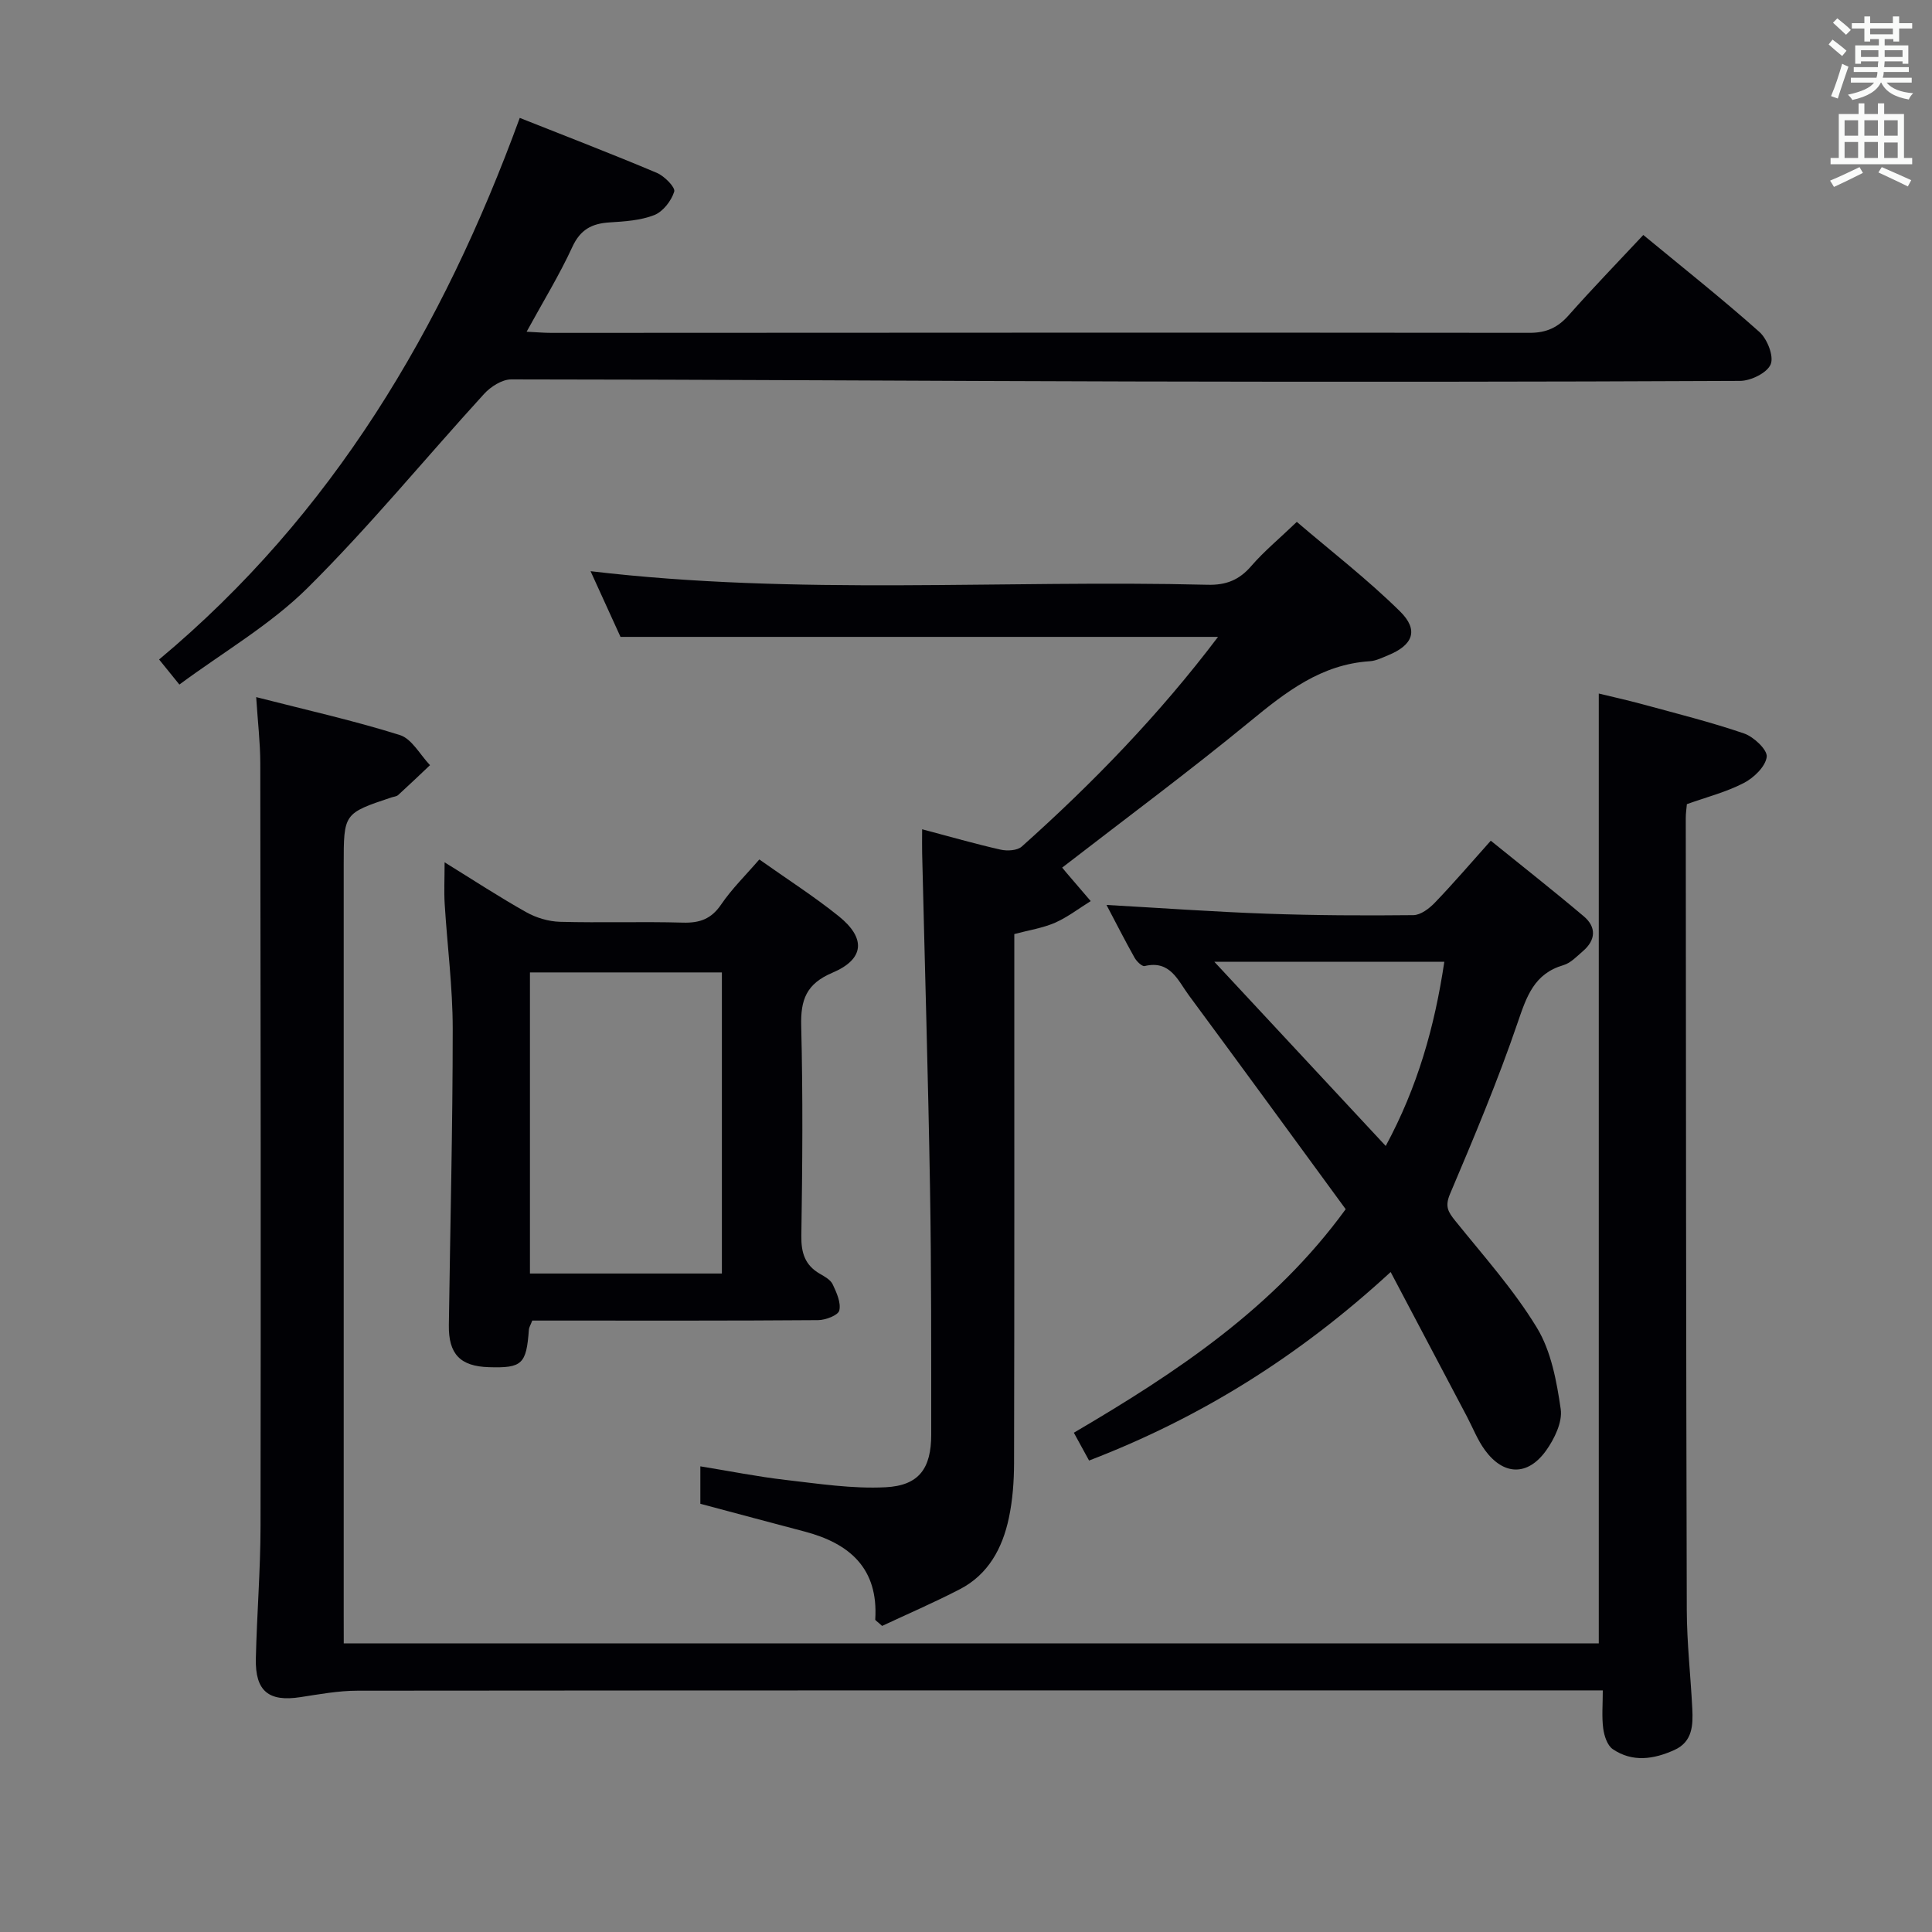 <svg enable-background="new 0 0 400 400" viewBox="0 0 400 400" xmlns="http://www.w3.org/2000/svg"><rect x="0" y="0" width="400" height="400" fill="#808080" stroke="none"/><g fill="#010105"><path d="m71.17 340.25h259.84c0-65.57 0-130.8 0-196.66 2.59.63 5.85 1.35 9.06 2.22 7.04 1.92 14.14 3.69 21.03 6.05 2 .69 4.86 3.39 4.68 4.84-.25 2.01-2.67 4.34-4.74 5.41-3.65 1.89-7.73 2.93-11.79 4.38-.08.92-.23 1.9-.23 2.88.04 54.66.06 109.31.21 163.97.02 6.81.8 13.61 1.14 20.42.17 3.41.06 6.84-3.67 8.54-4.27 1.94-8.71 2.63-12.81-.17-1.12-.77-1.76-2.75-1.96-4.26-.32-2.41-.09-4.9-.09-7.89-2.3 0-4.09 0-5.87 0-83.98 0-167.97-.02-251.95.06-3.95 0-7.92.74-11.85 1.34-6.54 1-9.35-1.24-9.2-7.98.21-9.15.96-18.29.97-27.43.08-52.66.03-105.31-.05-157.97-.01-4.26-.52-8.52-.85-13.67 10.32 2.65 20.16 4.84 29.74 7.85 2.49.78 4.19 4.09 6.25 6.24-2.19 2.07-4.36 4.15-6.59 6.18-.34.31-.92.34-1.4.5-9.88 3.3-9.88 3.3-9.88 13.96v154.97c.01 1.98.01 3.93.01 6.22z"/><path d="m219.91 179.63c.31.38.62.76.94 1.13 1.66 1.94 3.32 3.87 4.97 5.8-2.45 1.52-4.78 3.33-7.39 4.48-2.54 1.11-5.38 1.53-8.43 2.35v5.54c0 34.66.03 69.31-.05 103.97-.01 3.81-.29 7.68-1.08 11.4-1.32 6.21-4.23 11.67-10.14 14.73-5.39 2.79-10.98 5.2-16.1 7.6-1.01-.94-1.44-1.15-1.42-1.34.67-10.56-5.28-15.75-14.66-18.21-7.05-1.85-14.09-3.75-21.55-5.74 0-2.05 0-4.46 0-7.75 6.07.98 11.82 2.14 17.63 2.81 6.89.79 13.86 1.87 20.72 1.52 6.94-.35 9.46-3.92 9.45-10.94-.01-16.99.04-33.99-.25-50.97-.39-23.12-1.08-46.24-1.63-69.37-.04-1.47 0-2.94 0-4.95 5.72 1.52 10.94 3.02 16.24 4.22 1.38.31 3.45.2 4.39-.64 14.8-13.22 28.55-27.43 40.63-43.41-41.13 0-82.07 0-123.71 0-1.76-3.85-3.92-8.6-6.2-13.6 42.9 5.08 85.37 1.75 127.75 2.81 3.85.1 6.57-1 9.06-3.9 2.6-3.01 5.71-5.57 9.41-9.12 7.01 6 14.6 11.86 21.38 18.54 3.94 3.89 2.66 6.98-2.48 9.08-1.23.5-2.5 1.15-3.78 1.23-10.04.64-17.33 6.32-24.74 12.41-12.71 10.44-25.92 20.23-38.96 30.32z"/><path d="m107.61 24.41c9.93 3.94 19.22 7.51 28.38 11.38 1.57.66 3.87 3 3.6 3.88-.59 1.91-2.32 4.14-4.13 4.86-2.86 1.12-6.16 1.32-9.29 1.52-3.64.23-6.02 1.48-7.67 5.07-2.69 5.84-6.08 11.36-9.47 17.56 2.04.1 3.61.24 5.18.24 67.49-.02 134.99-.09 202.48-.01 3.53 0 5.87-1.12 8.12-3.67 4.95-5.59 10.15-10.96 15.42-16.59 8.26 6.82 16.34 13.22 24.03 20.07 1.63 1.45 3.04 5.03 2.34 6.71-.73 1.77-4.11 3.42-6.34 3.43-42 .2-83.99.22-125.99.12-42.81-.1-85.62-.41-128.43-.43-1.9 0-4.26 1.51-5.63 3.02-12.21 13.37-23.72 27.45-36.56 40.18-7.7 7.63-17.41 13.24-26.51 19.98-1.71-2.12-2.92-3.6-4.2-5.19 35.91-29.98 58.73-68.5 74.67-112.13z"/><path d="m287.92 263.36c-18.95 17.44-39.35 30.16-62.44 39.03-1.1-2.01-2.04-3.72-3.15-5.76 21.21-12.45 41.39-25.8 56.28-46.28-10.85-14.83-21.61-29.59-32.47-44.28-2.25-3.04-3.84-7.34-9.15-6.06-.55.13-1.68-.98-2.11-1.76-2.01-3.58-3.87-7.25-5.79-10.89 11.26.63 22.18 1.42 33.11 1.81 10.14.36 20.29.41 30.43.3 1.51-.02 3.3-1.38 4.46-2.6 3.8-3.95 7.37-8.12 11.56-12.81 6.51 5.27 12.98 10.35 19.26 15.66 2.64 2.23 2.49 4.92-.19 7.21-1.26 1.08-2.52 2.45-4.02 2.89-6.07 1.77-7.62 6.45-9.47 11.86-4.11 12.04-9.05 23.8-14.02 35.52-1.1 2.59-.39 3.72 1.08 5.55 5.83 7.24 12.1 14.24 16.9 22.13 2.96 4.86 4.1 11.09 4.94 16.86.39 2.69-1.31 6.18-3.04 8.6-3.81 5.3-8.79 5.15-12.63-.08-1.55-2.11-2.52-4.64-3.75-6.98-5.15-9.77-10.3-19.54-15.79-29.92zm-1.02-26.1c6.57-12.16 10.12-24.63 12.13-38.14-15.73 0-31.13 0-47.62 0 12.27 13.2 23.68 25.45 35.49 38.14z"/><path d="m92.05 178.53c5.95 3.68 11.33 7.2 16.92 10.34 2.05 1.15 4.6 1.91 6.94 1.98 8.49.23 16.99-.07 25.47.17 3.49.1 5.89-.75 7.93-3.76 2.21-3.25 5.09-6.06 7.9-9.32 5.69 4.04 11.29 7.61 16.44 11.75 5.68 4.57 5.33 8.89-1.3 11.7-5.41 2.29-6.61 5.59-6.47 11.02.37 14.48.25 28.97.03 43.45-.05 3.53.75 6.08 3.83 7.86 1 .58 2.21 1.24 2.66 2.19.8 1.7 1.75 3.78 1.37 5.41-.22.98-2.83 1.99-4.38 2-17.98.14-35.96.09-53.95.09-1.79 0-3.57 0-5.24 0-.38.98-.67 1.42-.7 1.88-.52 7.15-1.39 7.98-8.29 7.77-5.91-.18-8.36-2.69-8.28-8.69.28-20.46.8-40.92.8-61.38 0-8.6-1.13-17.2-1.66-25.81-.16-2.59-.02-5.22-.02-8.65zm17.67 85.14h39.74c0-20.97 0-41.67 0-62.34-13.45 0-26.52 0-39.74 0z"/></g><path d="m378.6 9.2.8-1c.9.7 1.9 1.4 2.9 2.3l-.9 1.1c-1.1-.9-2-1.7-2.8-2.4zm.5 10.7c.9-2.1 1.6-4.3 2.3-6.7.4.2.8.4 1.3.6-.7 2.1-1.5 4.3-2.2 6.6zm.4-15.2.9-.9c1 .8 2 1.6 2.8 2.4l-1 1c-1-.9-1.9-1.8-2.7-2.5zm12.5-1.3h1.2v1.4h2.7v1.1h-2.7v2.7h-1.2v-.5h-1.8v1.3h4.9v3.8h-1.2v-.5h-3.7c0 .4-.1.9-.1 1.2h5.1v1h-5.2c0 .5-.1.9-.2 1.2h6v1h-5.2c1.1 1.3 2.9 2 5.5 2.2-.4.4-.7.8-.9 1.3-2.9-.5-4.8-1.6-5.7-3.5h-.1c-.8 1.7-2.7 2.9-5.9 3.6-.2-.4-.6-.8-.9-1.1 2.8-.6 4.6-1.4 5.4-2.5h-4.8v-1h5.3c.1-.3.2-.7.2-1.2h-4.9v-1h5c0-.4 0-.8.1-1.2h-3.6v.5h-1.2v-3.8h4.9v-1.3h-1.8v.5h-1.2v-2.7h-2.6v-1.1h2.6v-1.4h1.2v1.4h4.7v-1.4zm-6.7 8.4h3.6c0-.4 0-.9 0-1.4h-3.6zm1.9-4.7h4.7v-1.2h-4.7zm6.7 3.3h-3.7v1.4h3.7z" fill="#fafbfa"/><path d="m384.7 21.4h1.3v2.2h2.8v-2.2h1.3v2.2h4.1v9.1h1.7v1.3h-16.9v-1.3h1.7v-9.1h4.1v-2.2zm.3 13.2.7 1.2c-1.8.9-3.8 1.9-6 2.9-.2-.4-.5-.8-.8-1.3 2.4-1 4.4-2 6.1-2.8zm-3.1-6.5h2.8v-3.2h-2.8zm0 4.6h2.8v-3.3h-2.8zm4.1-4.6h2.8v-3.2h-2.8zm0 4.6h2.8v-3.3h-2.8zm3.6 1.9c2.1.9 4.1 1.8 6.1 2.7l-.7 1.3c-2.2-1.1-4.2-2-6.1-2.9zm3.3-9.7h-2.8v3.2h2.8zm-2.8 7.8h2.8v-3.2h-2.8z" fill="#fafbfa"/></svg>